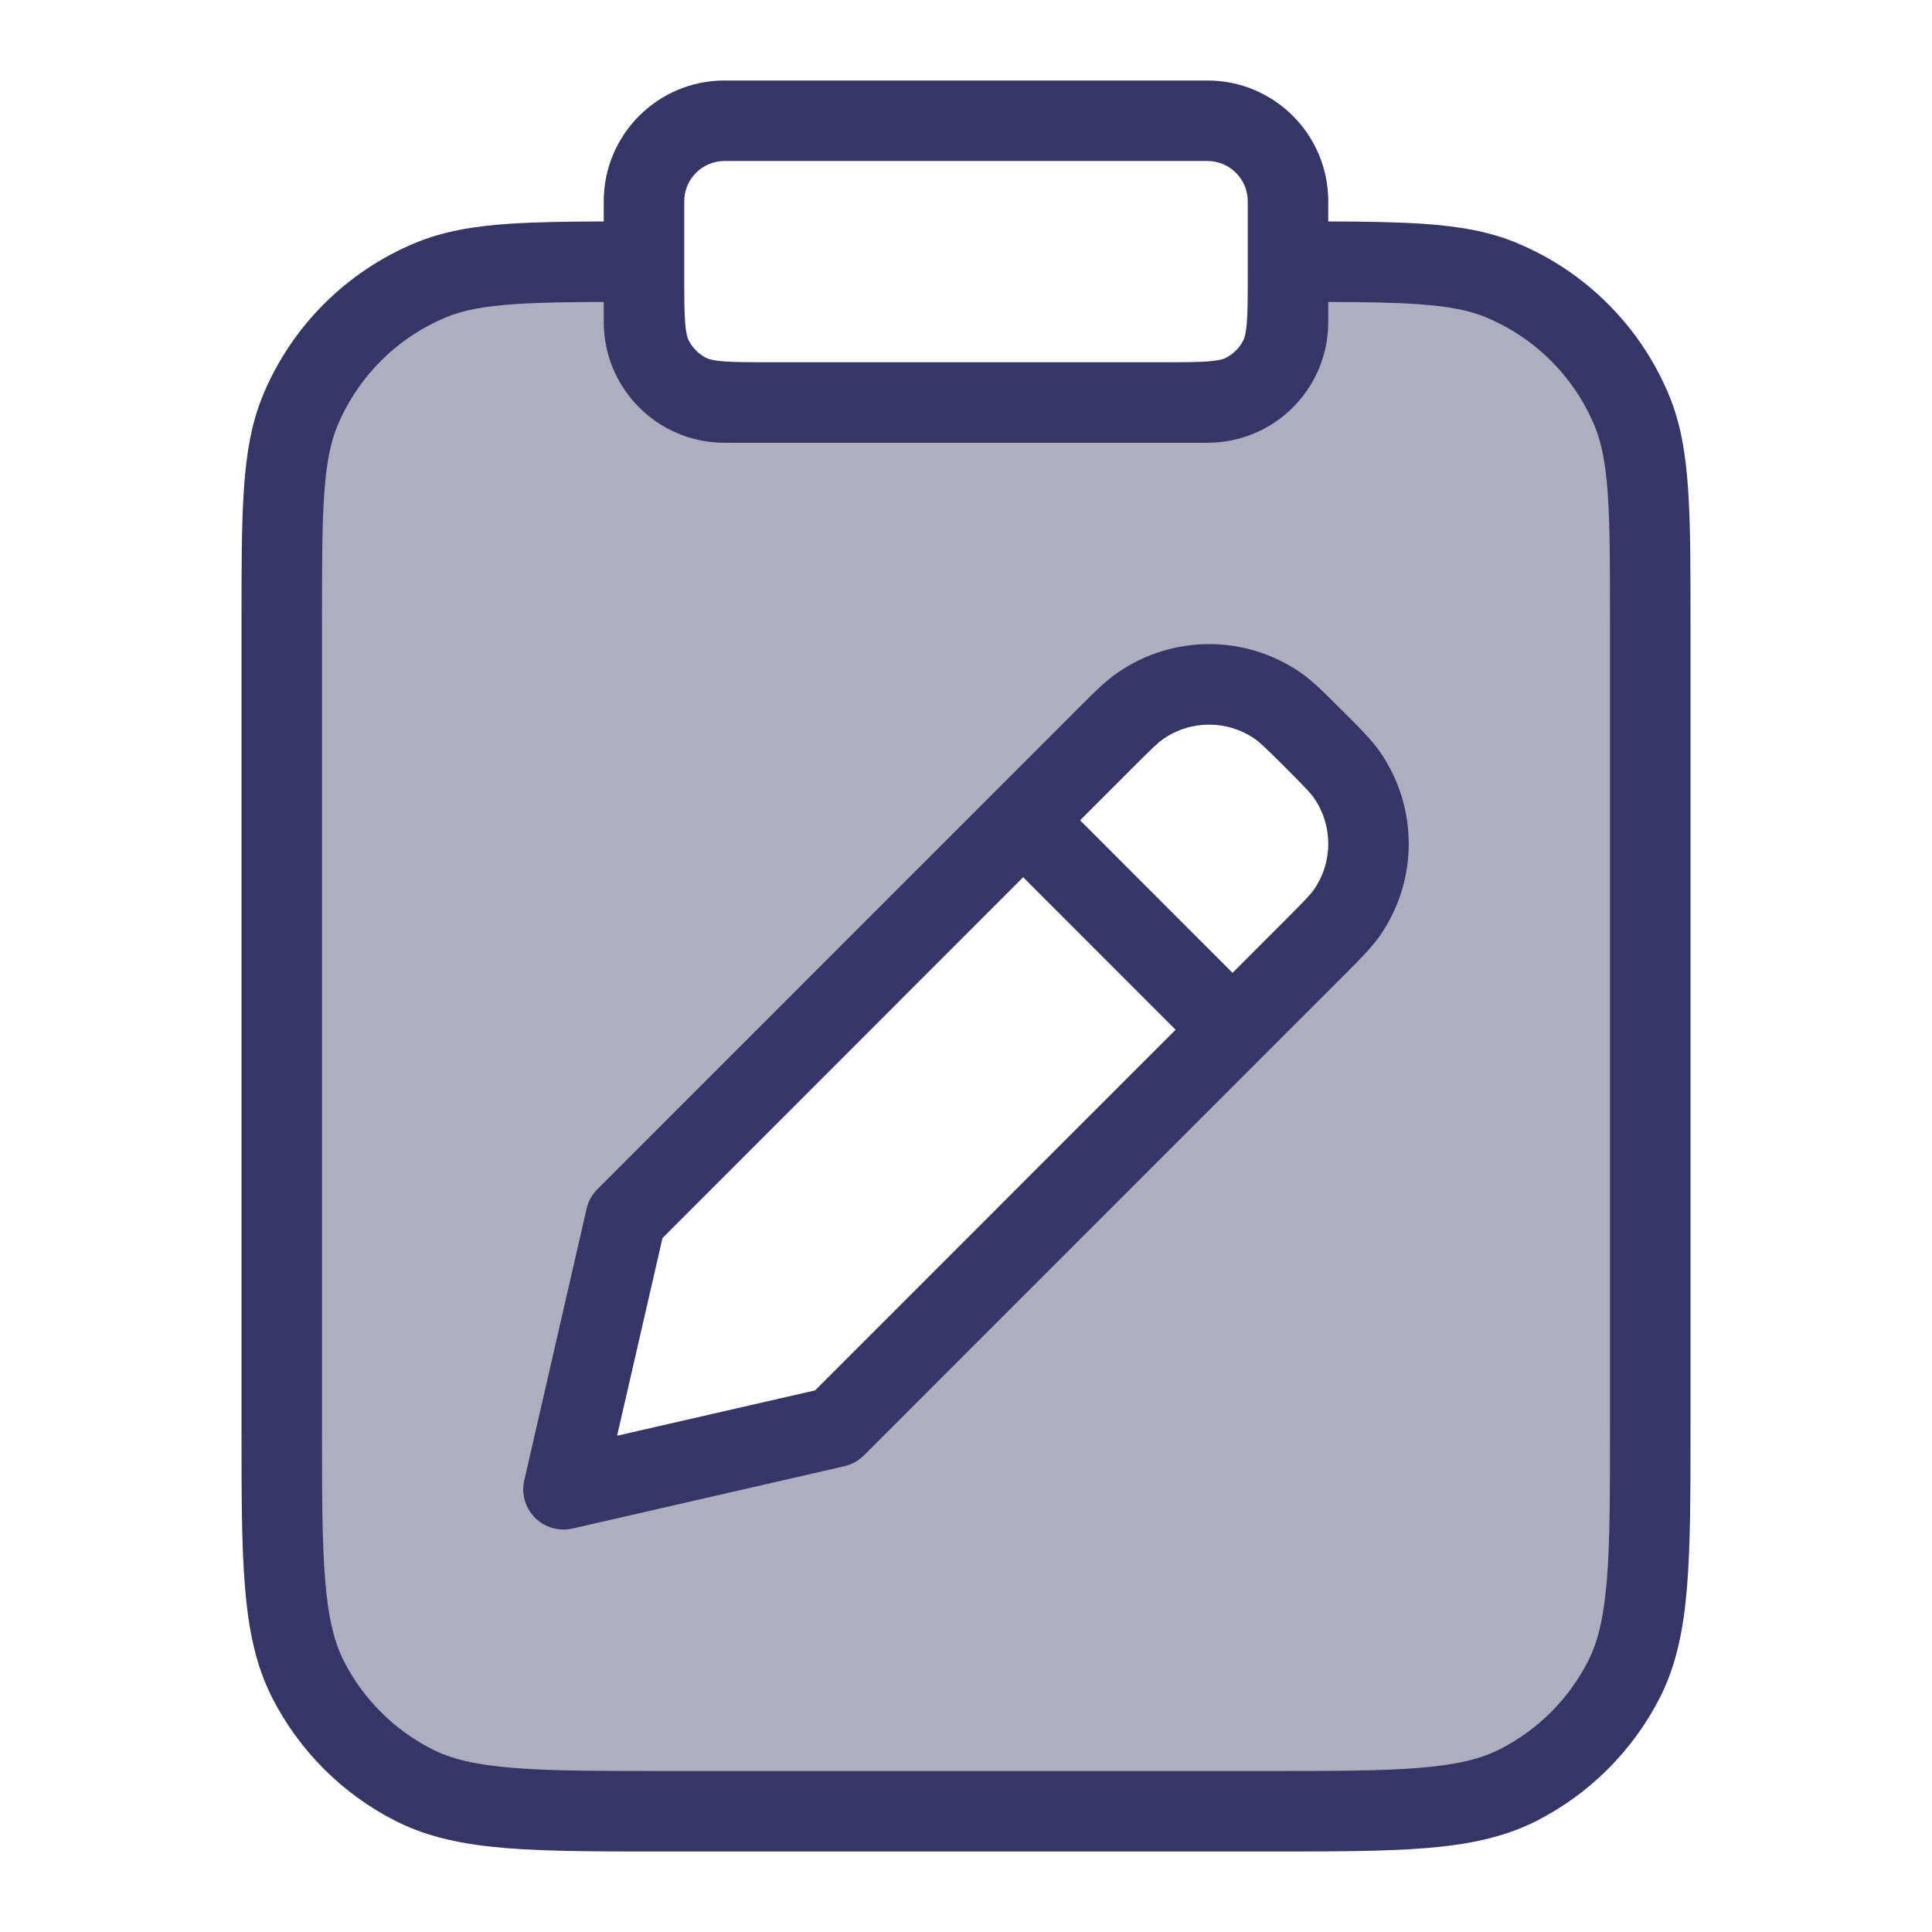 <svg width="24" height="24" viewBox="0 0 24 24" fill="none" xmlns="http://www.w3.org/2000/svg">
<path opacity="0.4" fill-rule="evenodd" clip-rule="evenodd" d="M20.5 7.75V17.7C20.5 19.38 20.5 20.22 20.173 20.862C19.885 21.427 19.427 21.885 18.862 22.173C18.22 22.5 17.38 22.5 15.7 22.5H8.3C6.62 22.5 5.78 22.5 5.138 22.173C4.574 21.885 4.115 21.427 3.827 20.862C3.5 20.22 3.5 19.38 3.5 17.7V7.75C3.5 6.352 3.5 5.653 3.728 5.102C4.033 4.367 4.617 3.783 5.352 3.478C5.903 3.25 6.602 3.25 8 3.25V3.4C8 3.96 8 4.24 8.109 4.454C8.205 4.642 8.358 4.795 8.546 4.891C8.76 5 9.04 5 9.6 5H14.4C14.96 5 15.24 5 15.454 4.891C15.642 4.795 15.795 4.642 15.891 4.454C16 4.24 16 3.96 16 3.4V3.25C17.398 3.25 18.097 3.25 18.648 3.478C19.383 3.783 19.967 4.367 20.272 5.102C20.5 5.653 20.5 6.352 20.5 7.75ZM13.719 9.181L7.774 15.127L7 18.5L10.377 17.727L16.321 11.782C16.544 11.559 16.655 11.447 16.732 11.338C17.09 10.823 17.089 10.139 16.731 9.625C16.655 9.515 16.543 9.403 16.32 9.18C16.097 8.957 15.985 8.846 15.876 8.769C15.361 8.412 14.678 8.412 14.163 8.77C14.053 8.846 13.942 8.958 13.719 9.181Z" fill="#353566"/>
<path fill-rule="evenodd" clip-rule="evenodd" d="M13.878 8.36C14.564 7.882 15.475 7.882 16.161 8.359C16.308 8.461 16.45 8.603 16.64 8.794L16.707 8.86C16.898 9.051 17.039 9.192 17.142 9.339C17.619 10.026 17.619 10.937 17.142 11.623C17.04 11.77 16.898 11.912 16.707 12.103L10.731 18.08C10.664 18.147 10.58 18.193 10.489 18.214L7.112 18.988C6.944 19.026 6.768 18.976 6.646 18.854C6.525 18.732 6.474 18.556 6.513 18.389L7.287 15.015C7.308 14.924 7.354 14.84 7.421 14.773L13.398 8.795C13.589 8.604 13.73 8.462 13.878 8.36ZM15.59 9.18C15.247 8.942 14.792 8.942 14.449 9.181C14.385 9.225 14.311 9.296 14.072 9.535L13.417 10.19L15.311 12.085L15.967 11.429C16.205 11.19 16.277 11.116 16.321 11.052C16.56 10.709 16.56 10.254 16.321 9.91C16.276 9.847 16.205 9.773 15.967 9.534C15.728 9.296 15.654 9.225 15.59 9.18ZM14.604 12.792L12.71 10.897L8.23 15.379L7.666 17.835L10.125 17.272L14.604 12.792Z" fill="#353566"/>
<path fill-rule="evenodd" clip-rule="evenodd" d="M9 1C8.172 1 7.5 1.672 7.5 2.5V2.751C7.038 2.752 6.652 2.758 6.324 2.78C5.881 2.81 5.507 2.873 5.161 3.017C4.303 3.372 3.622 4.053 3.266 4.911C3.123 5.258 3.06 5.631 3.03 6.075C3 6.51 3 7.049 3 7.732V17.723C3 18.544 3 19.191 3.043 19.712C3.086 20.243 3.176 20.686 3.381 21.09C3.717 21.748 4.252 22.284 4.911 22.619C5.314 22.824 5.758 22.915 6.289 22.958C6.81 23 7.457 23 8.278 23H15.722C16.544 23 17.191 23 17.711 22.958C18.242 22.915 18.686 22.824 19.089 22.619C19.747 22.284 20.283 21.748 20.619 21.09C20.824 20.686 20.914 20.243 20.957 19.712C21 19.191 21 18.544 21 17.723V7.732C21 7.049 21 6.51 20.97 6.075C20.94 5.631 20.877 5.258 20.734 4.911C20.378 4.053 19.697 3.372 18.839 3.017C18.493 2.873 18.119 2.81 17.675 2.78C17.348 2.758 16.962 2.752 16.5 2.751V2.5C16.5 1.672 15.828 1 15 1H9ZM16.102 5.018C16.349 4.751 16.5 4.393 16.5 4V3.751C16.955 3.752 17.311 3.758 17.607 3.778C18 3.805 18.252 3.856 18.457 3.941C19.069 4.195 19.556 4.681 19.81 5.294C19.894 5.498 19.946 5.75 19.973 6.143C20 6.54 20 7.045 20 7.75V17.701C20 18.549 20 19.155 19.961 19.63C19.922 20.099 19.849 20.397 19.727 20.636C19.488 21.106 19.105 21.488 18.635 21.728C18.396 21.85 18.099 21.923 17.63 21.961C17.154 22 16.548 22 15.7 22H8.3C7.452 22 6.845 22 6.37 21.961C5.901 21.923 5.604 21.85 5.365 21.728C4.895 21.488 4.512 21.106 4.272 20.636C4.151 20.397 4.078 20.099 4.039 19.63C4 19.155 4 18.549 4 17.701V7.75C4 7.045 4 6.54 4.027 6.143C4.054 5.75 4.106 5.498 4.19 5.294C4.444 4.681 4.931 4.195 5.543 3.941C5.748 3.856 6 3.805 6.393 3.778C6.689 3.758 7.045 3.752 7.5 3.751V4C7.5 4.829 8.172 5.5 9 5.5H15C15.395 5.5 15.754 5.348 16.022 5.099C16.049 5.073 16.076 5.046 16.102 5.018ZM15.5 2.5C15.5 2.224 15.276 2 15 2H9C8.724 2 8.5 2.224 8.5 2.5V3.4C8.5 3.689 8.5 3.875 8.512 4.017C8.523 4.152 8.542 4.203 8.555 4.227C8.575 4.267 8.6 4.303 8.629 4.336C8.64 4.348 8.652 4.36 8.664 4.371C8.697 4.4 8.733 4.426 8.773 4.446C8.798 4.459 8.848 4.477 8.984 4.489C9.126 4.5 9.312 4.5 9.6 4.5H14.4C14.688 4.5 14.874 4.5 15.016 4.489C15.152 4.477 15.202 4.459 15.227 4.446C15.263 4.427 15.297 4.405 15.328 4.378C15.342 4.365 15.357 4.351 15.37 4.337C15.4 4.304 15.425 4.267 15.445 4.227C15.458 4.203 15.477 4.152 15.488 4.017C15.5 3.875 15.5 3.689 15.5 3.4V2.5Z" fill="#353566"/>
</svg>
